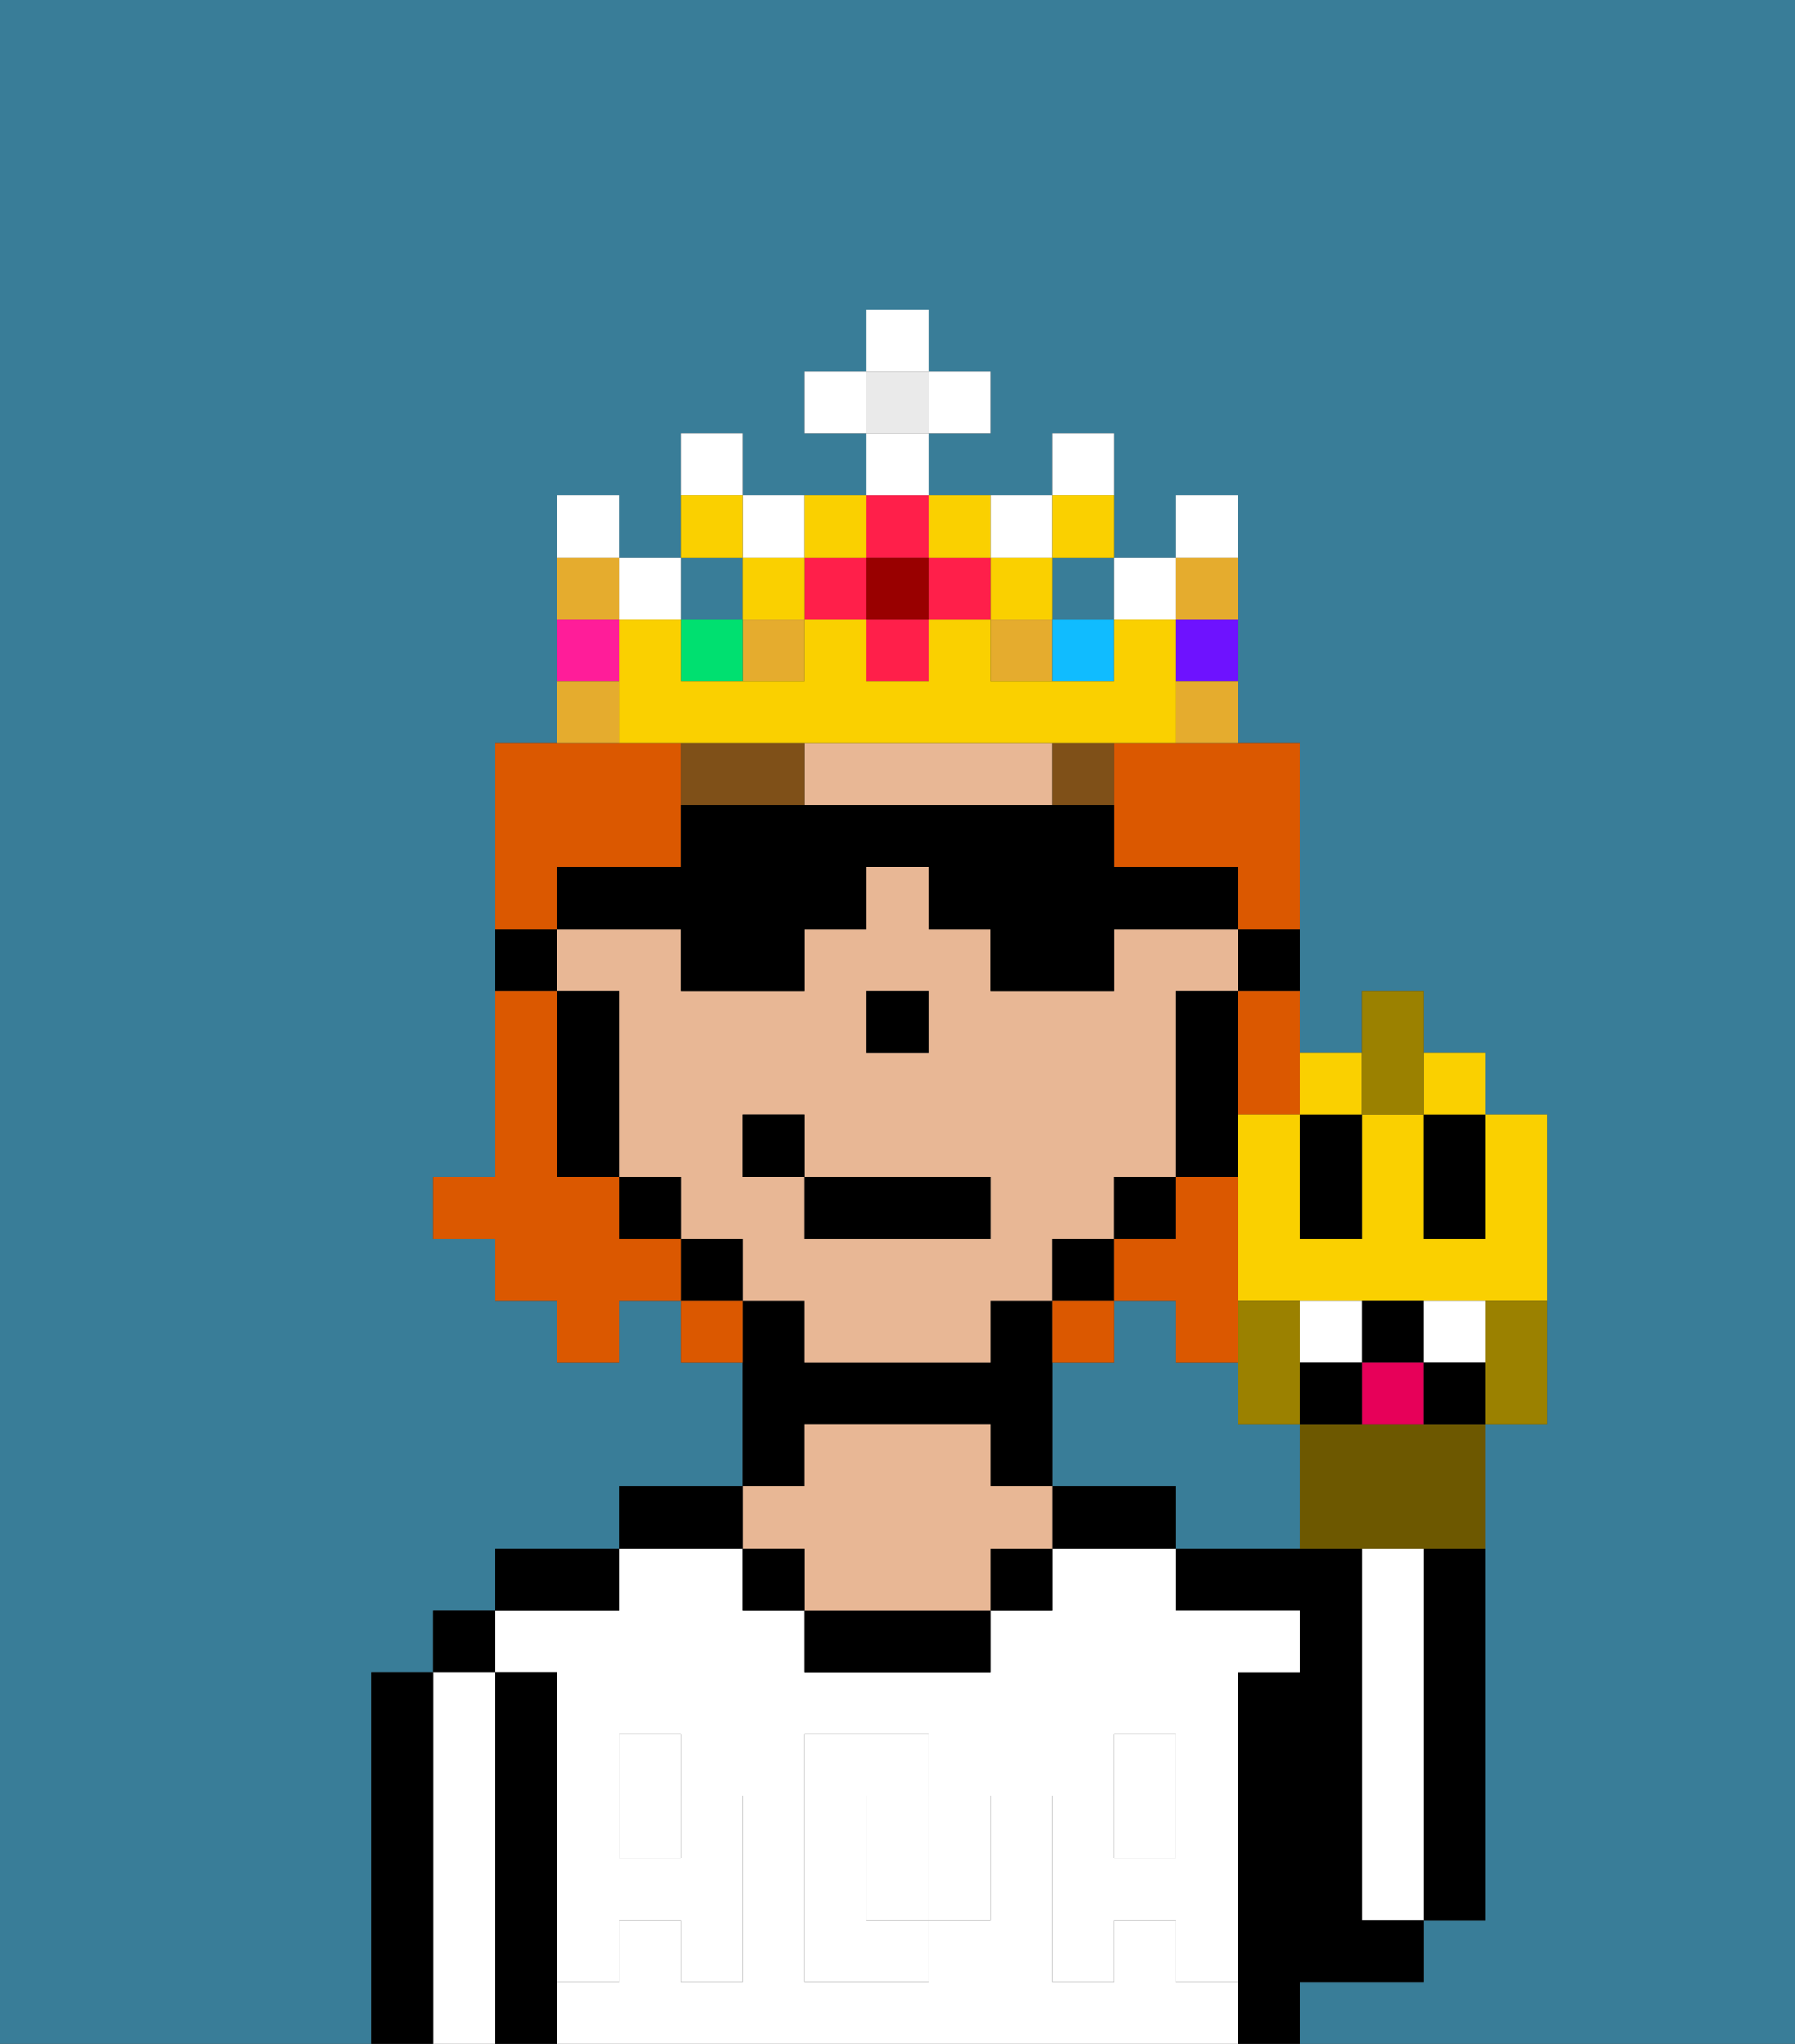 <svg xmlns="http://www.w3.org/2000/svg" viewBox="0 0 29 33"><rect x="0" y="0" width="29" height="33" fill="#333333" stroke="none"/><defs><style>polygon,rect,path{shape-rendering:crispedges;}.ia79-1{fill:#397d98;}.ia79-2{fill:#000000;}.ia79-3{fill:#ffffff;}.ia79-4{fill:#e8b795;}.ia79-5{fill:#ffffff;}.ia79-6{fill:#7f5018;}.ia79-7{fill:#db5800;}.ia79-8{fill:#e5ac2e;}.ia79-9{fill:#ff1f4a;}.ia79-10{fill:#ffffff;}.ia79-11{fill:#fad000;}.ia79-12{fill:#00e070;}.ia79-13{fill:#ff1d99;}.ia79-14{fill:#10bcff;}.ia79-15{fill:#6e12ff;}.ia79-16{fill:#900;}.ia79-17{fill:#eaeaea;}.ia79-18{fill:#6d5800;}.ia79-19{fill:#9b8100;}.ia79-20{fill:#ffffff;}.ia79-21{fill:#e70059;}</style></defs><path class="ia79-1" d="M21,23H20V22H19V21H18v1H17v2h2v1h2Z"/><rect class="ia79-1" x="10" y="19" width="1"/><rect class="ia79-1" x="12" y="21" width="1"/><rect class="ia79-1" x="11" y="20" width="1"/><path class="ia79-1" d="M0,33H29V0H0Zm6-1V27H7V26H8V25h2V24h2V22H11V21H10v1H9V21H8V20H7V19H8V15H8V12H9V8h1V9h1V7h1V8h2V7H13V6h1V5h1V6h1V7H15V8h2V7h1V9h1V8h1v4h1v3H20v1H19v3H18v1H17v1H16v1h0V21h1V20h1V19h1V16h1V15h1v2h1V16h1v1h1v1h1v5H24v8H23v1H21v1H6Z"/><polygon class="ia79-1" points="14 16 15 16 15 16 14 16 14 17 14 17 14 16"/><rect class="ia79-1" x="9" y="16" width="1"/><path class="ia79-2" d="M23,26v5h1V25H23Z"/><path class="ia79-3" d="M23,26V25H22v6h1V26Z"/><path class="ia79-2" d="M22,30V25H19v1h2v1H20v6h1V32h2V31H22Z"/><path class="ia79-3" d="M14,30v1h1V29H14Z"/><rect class="ia79-3" x="10" y="29" width="1" height="1"/><path class="ia79-3" d="M9,27v2h1V28h1v1h1v3H11V31H10v1H9v1H20V32H19V31H18v1H17V29h1V28h1v1h1V27h1V26H19V25H17v1H16v1H13V26H12V25H10v1H8v1Zm4,4V28h2v1h1v2H15v1H13Z"/><rect class="ia79-3" x="18" y="29" width="1" height="1"/><path class="ia79-2" d="M18,24H17v1h2V24Z"/><rect class="ia79-2" x="16" y="25" width="1" height="1"/><path class="ia79-2" d="M13,26v1h3V26H13Z"/><path class="ia79-2" d="M13,23h3v1h1V21H16v1H13V21H12v3h1Z"/><path class="ia79-4" d="M13,25v1h3V25h1V24H16V23H13v1H12v1Z"/><rect class="ia79-2" x="12" y="25" width="1" height="1"/><path class="ia79-2" d="M12,24H10v1h2Z"/><path class="ia79-2" d="M10,25H8v1h2Z"/><path class="ia79-2" d="M9,31V27H8v6H9V31Z"/><rect class="ia79-2" x="7" y="26" width="1" height="1"/><path class="ia79-3" d="M7,32v1H8V27H7v5Z"/><path class="ia79-2" d="M7,32V27H6v6H7Z"/><path class="ia79-5" d="M20,29H19v1H18V29H17v3h1V31h1v1h1V29Z"/><rect class="ia79-5" x="18" y="28" width="1" height="1"/><path class="ia79-5" d="M16,31V29H15v2Z"/><path class="ia79-5" d="M15,31H14V29h1V28H13v4h2Z"/><path class="ia79-5" d="M9,32h1V31h1v1h1V29H11v1H10V29H9v3Z"/><rect class="ia79-5" x="10" y="28" width="1" height="1"/><path class="ia79-2" d="M21,15H20v1h1Z"/><path class="ia79-4" d="M10,16h0v3h1v1h1v1h1v1h3V21h1V20h1V19h1V16h1V15H18v1H16V15H15V14H14v1H13v1H11V15H9v1Zm4,0h1v1H14Zm-2,2h1v1h3v1H13V19H12Z"/><path class="ia79-4" d="M16,12H13v1h4V12Z"/><path class="ia79-2" d="M20,18V16H19v3h1Z"/><rect class="ia79-2" x="18" y="19" width="1" height="1"/><rect class="ia79-2" x="17" y="20" width="1" height="1"/><polygon class="ia79-2" points="12 21 12 20 12 20 11 20 11 21 12 21 12 21"/><polygon class="ia79-2" points="11 19 10 19 10 20 11 20 11 20 11 19"/><path class="ia79-2" d="M10,18V16H9v3h1Z"/><path class="ia79-2" d="M9,16V15H8v1Z"/><polygon class="ia79-2" points="14 17 14 17 15 17 15 16 15 16 14 16 14 17"/><path class="ia79-6" d="M12,12H11v1h2V12Z"/><rect class="ia79-6" x="17" y="12" width="1" height="1"/><rect class="ia79-2" x="13" y="19" width="3" height="1"/><rect class="ia79-2" x="12" y="18" width="1" height="1"/><path class="ia79-7" d="M21,18V16H20v2Z"/><path class="ia79-7" d="M19,21v1h1V19H19v1H18v1Z"/><path class="ia79-7" d="M18,12v2h2v1h1V12H18Z"/><path class="ia79-7" d="M10,14h1V12H8v3H9V14Z"/><path class="ia79-7" d="M10,20V19H9V16H8v3H7v1H8v1H9v1h1V21h1V20Z"/><path class="ia79-7" d="M11,21v1h1V21Z"/><path class="ia79-7" d="M18,22V21H17v1Z"/><path class="ia79-2" d="M11,16h2V15h1V14h1v1h1v1h2V15h2V14H18V13H11v1H9v1h2Z"/><rect class="ia79-1" x="17" y="9" width="1" height="1"/><rect class="ia79-8" x="12" y="10" width="1" height="1"/><rect class="ia79-8" x="16" y="10" width="1" height="1"/><rect class="ia79-1" x="11" y="9" width="1" height="1"/><rect class="ia79-9" x="14" y="10" width="1" height="1"/><rect class="ia79-9" x="13" y="9" width="1" height="1"/><path class="ia79-10" d="M12,7H11V8h1Z"/><path class="ia79-10" d="M13,9V8H12V9Z"/><path class="ia79-10" d="M17,9V8H16V9Z"/><rect class="ia79-10" x="18" y="9" width="1" height="1"/><polygon class="ia79-10" points="10 10 11 10 11 9 10 9 10 10 10 10"/><path class="ia79-10" d="M10,9V8H9V9Z"/><path class="ia79-10" d="M18,7H17V8h1Z"/><rect class="ia79-11" x="16" y="9" width="1" height="1"/><rect class="ia79-11" x="12" y="9" width="1" height="1"/><rect class="ia79-12" x="11" y="10" width="1" height="1"/><path class="ia79-11" d="M12,8H11V9h1Z"/><path class="ia79-11" d="M18,9V8H17V9Z"/><path class="ia79-13" d="M10,11V10H9v1Z"/><rect class="ia79-14" x="17" y="10" width="1" height="1"/><path class="ia79-11" d="M13,12h6V10H18v1H16V10H15v1H14V10H13v1H11V10H10v1h0v1h3Z"/><path class="ia79-15" d="M19,11h1V10H19Z"/><path class="ia79-10" d="M20,8H19V9h1Z"/><rect class="ia79-9" x="15" y="9" width="1" height="1"/><rect class="ia79-9" x="14" y="8" width="1" height="1"/><rect class="ia79-16" x="14" y="9" width="1" height="1"/><path class="ia79-11" d="M14,9V8H13V9Z"/><path class="ia79-11" d="M16,9V8H15V9Z"/><rect class="ia79-17" x="14" y="6" width="1" height="1"/><rect class="ia79-10" x="14" y="7" width="1" height="1"/><rect class="ia79-10" x="13" y="6" width="1" height="1"/><rect class="ia79-10" x="15" y="6" width="1" height="1"/><rect class="ia79-10" x="14" y="5" width="1" height="1"/><path class="ia79-8" d="M10,12V11H9v1Z"/><path class="ia79-8" d="M19,12h1V11H19Z"/><path class="ia79-8" d="M20,10V9H19v1Z"/><path class="ia79-8" d="M10,10V9H9v1Z"/><path class="ia79-11" d="M23,20V18H22v2H21V18H20v3h5V18H24v2Z"/><path class="ia79-2" d="M22,20V18H21v2Z"/><path class="ia79-2" d="M23,19v1h1V18H23Z"/><path class="ia79-18" d="M22,23H21v2h3V23H22Z"/><path class="ia79-19" d="M21,23V21H20v2Z"/><path class="ia79-19" d="M24,21.222V23h1V21H24Z"/><path class="ia79-2" d="M23,22V21H22v1Z"/><path class="ia79-20" d="M22,22V21H21v1Z"/><path class="ia79-20" d="M24,22V21H23v1Z"/><path class="ia79-11" d="M22,18V17H21v1Z"/><rect class="ia79-11" x="23" y="17" width="1" height="1"/><polygon class="ia79-19" points="23 18 23 17 23 16 22 16 22 17 22 18 23 18"/><path class="ia79-21" d="M22,23h1V22H22Z"/><path class="ia79-2" d="M21,22v1h1V22Z"/><path class="ia79-2" d="M23,22v1h1V22Z"/></svg>